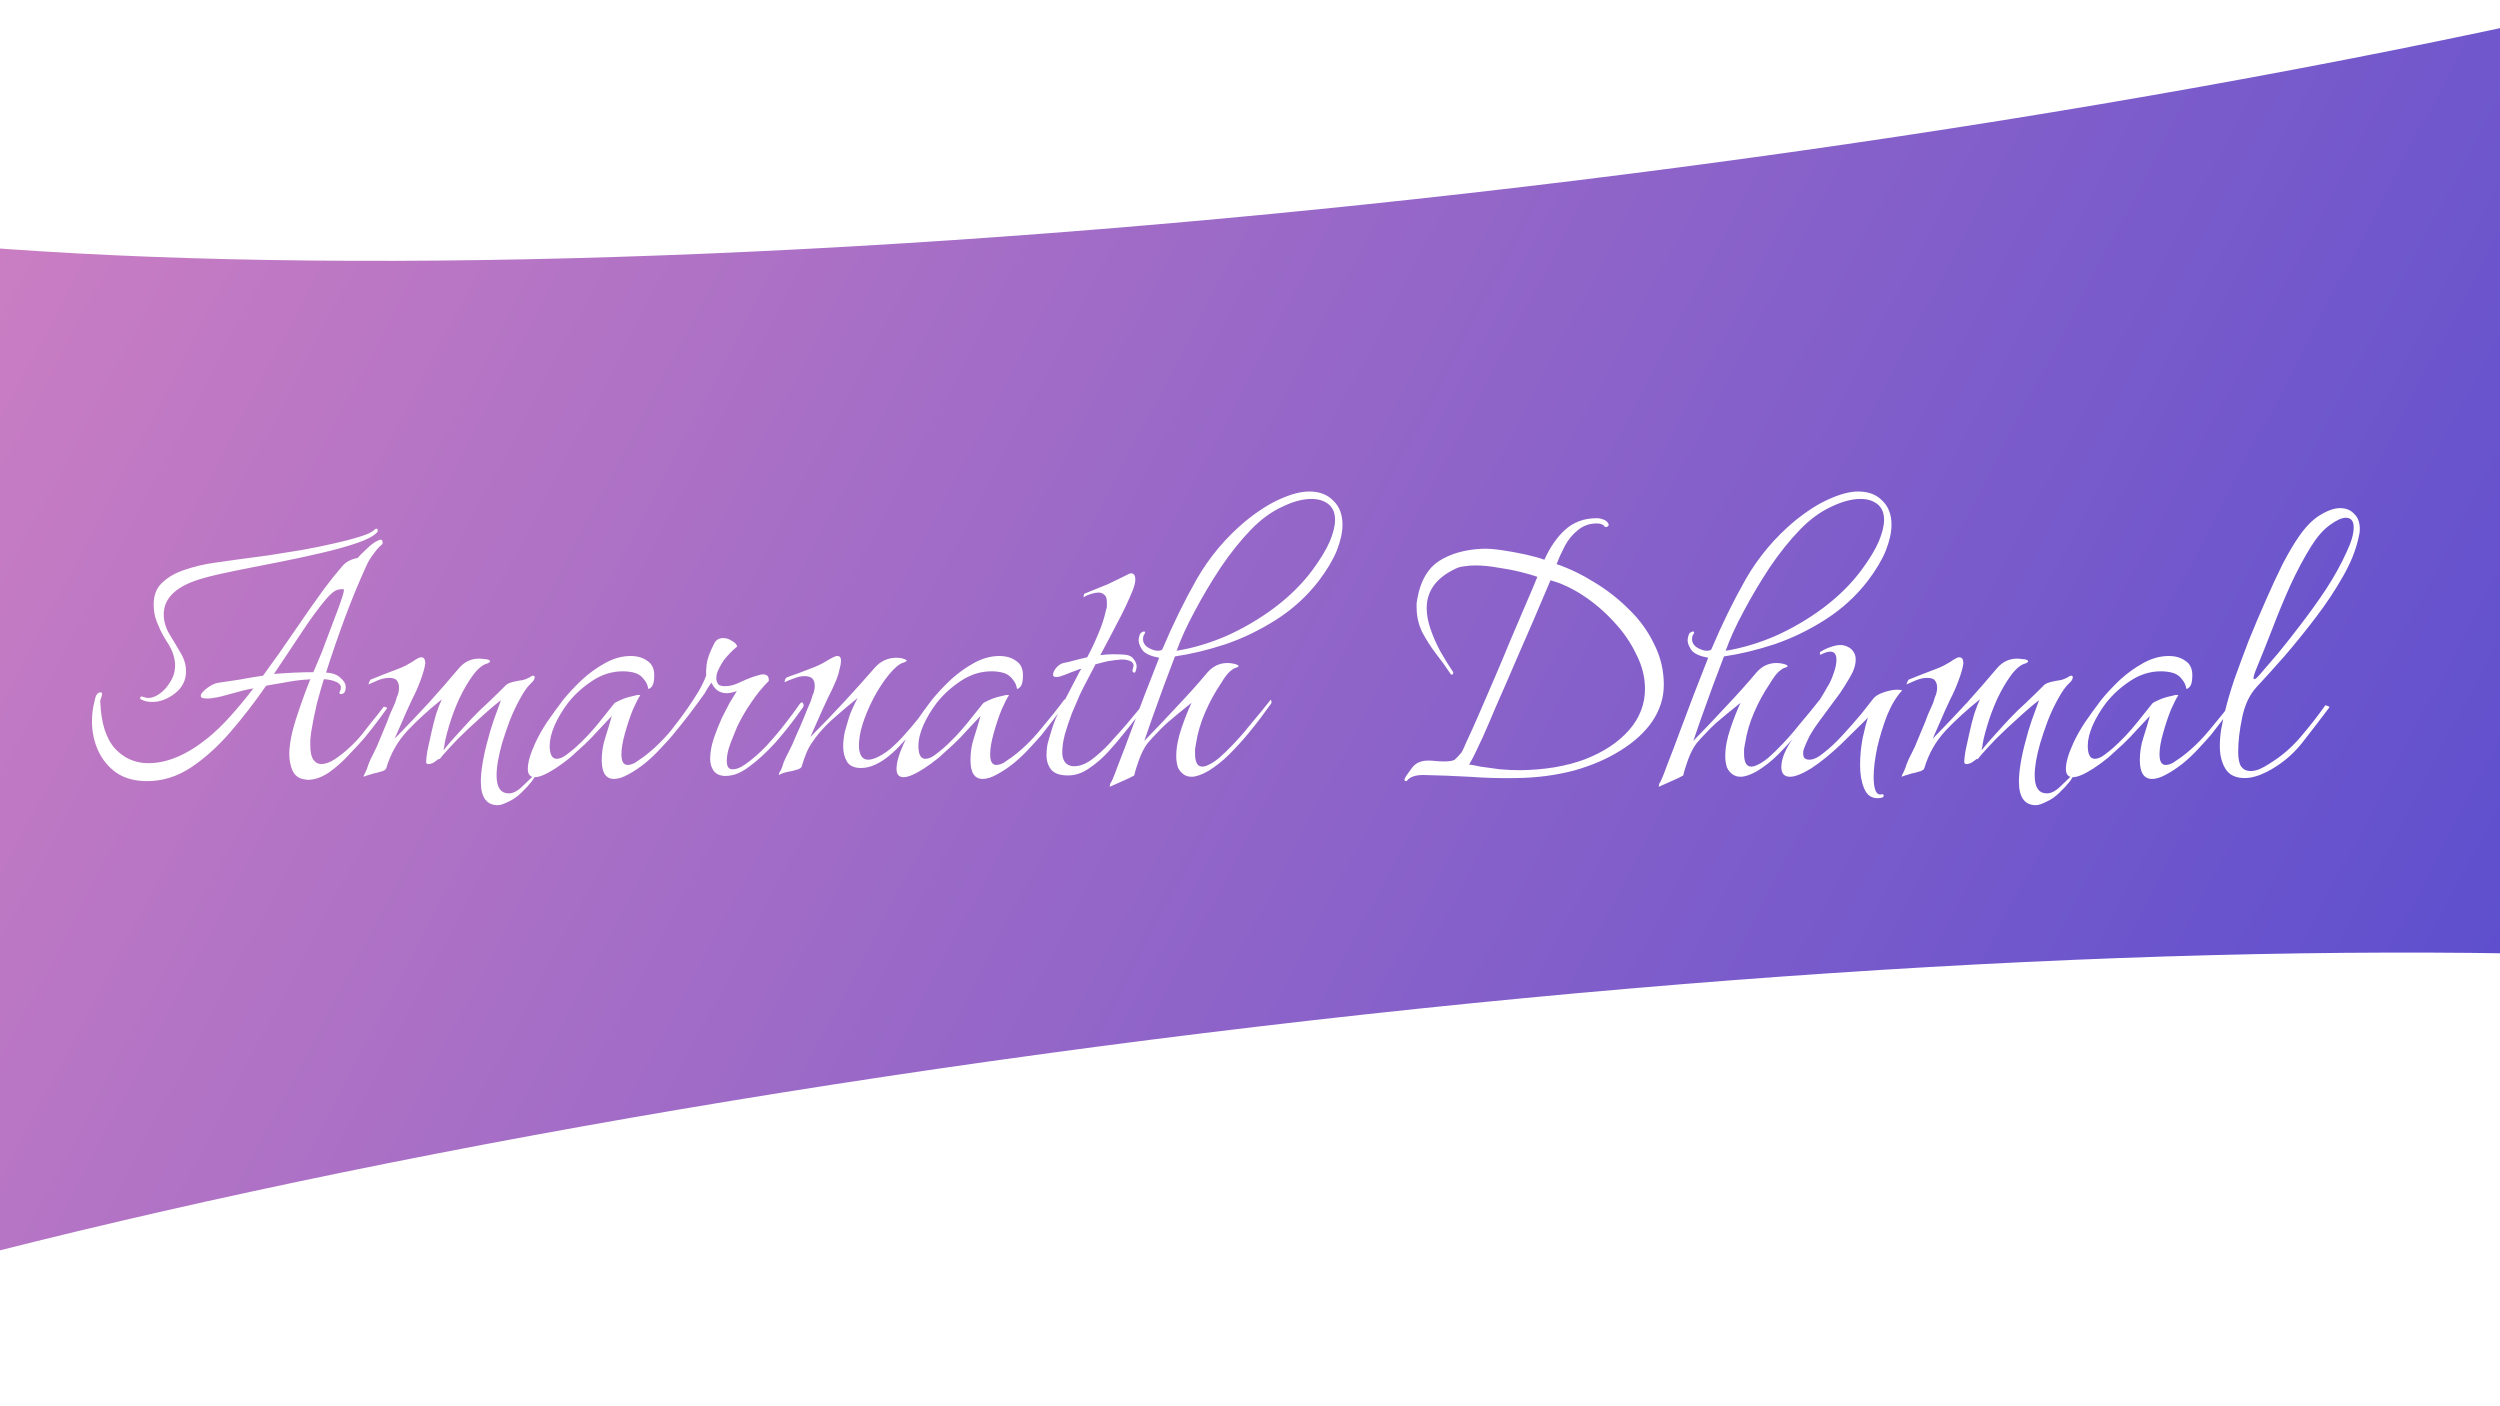 <svg width="1200" height="675" viewBox="0 0 1200 675" fill="none" xmlns="http://www.w3.org/2000/svg">
<g clip-path="url(#clip0_256_10)">
<rect width="1200" height="675" fill="url(#paint0_linear_256_10)"/>
<path d="M73.13 336.93C71.03 336.93 69.35 336.58 68.09 335.88C67.53 335.74 67.25 335.46 67.25 335.04C67.25 334.76 67.39 334.55 67.67 334.41C68.09 334.27 68.58 334.34 69.14 334.62C69.98 334.9 70.61 335.04 71.03 335.04C72.85 335.04 74.74 334.34 76.7 332.94C78.66 331.54 80.34 329.65 81.74 327.27C83.28 324.89 84.05 322.23 84.05 319.29C84.05 317.61 83.7 315.72 83 313.62C82.3 311.66 81.32 309.77 80.06 307.95C78.8 305.99 77.75 304.1 76.91 302.28C75.79 299.9 74.95 297.73 74.39 295.77C73.97 293.81 73.76 291.92 73.76 290.1C73.76 285.62 75.16 282.12 77.96 279.6C80.76 276.94 84.33 274.91 88.67 273.51C93.15 271.97 97.84 270.85 102.74 270.15C107.64 269.45 112.12 268.82 116.18 268.26C119.68 267.84 123.88 267.28 128.78 266.58C133.82 265.74 139.07 264.9 144.53 264.06C149.99 263.08 155.17 262.03 160.07 260.91C165.11 259.79 169.38 258.67 172.88 257.55C176.52 256.43 178.83 255.31 179.81 254.19C180.09 253.91 180.37 253.77 180.65 253.77C181.07 253.77 181.28 253.98 181.28 254.4C181.42 254.82 181.28 255.24 180.86 255.66C179.32 257.34 176.1 259.02 171.2 260.7C166.3 262.38 160.49 263.99 153.77 265.53C147.19 267.07 140.33 268.54 133.19 269.94C126.05 271.34 119.33 272.67 113.03 273.93C106.73 275.19 101.62 276.38 97.7 277.5C84.96 281 78.59 286.81 78.59 294.93C78.59 298.15 79.5 301.3 81.32 304.38C83.14 307.32 84.89 310.26 86.57 313.2C88.39 316.14 89.3 319.15 89.3 322.23C89.3 326.57 87.48 330.14 83.84 332.94C80.34 335.6 76.77 336.93 73.13 336.93ZM70.61 374.94C64.73 374.94 59.83 373.61 55.91 370.95C51.99 368.15 49.05 364.58 47.09 360.24C45.13 355.9 44.15 351.21 44.15 346.17C44.15 342.81 44.57 339.59 45.41 336.51C45.83 333.71 46.81 332.31 48.35 332.31C48.77 332.31 48.98 332.59 48.98 333.15C48.98 333.71 48.77 334.48 48.35 335.46C48.07 336.3 48 336.86 48.14 337.14C48.56 347.22 50.94 354.64 55.28 359.4C59.62 364.02 64.94 366.33 71.24 366.33C80.2 366.33 89.65 362.34 99.59 354.36C103.23 351.42 106.87 347.92 110.51 343.86C114.29 339.66 118 335.18 121.64 330.42C119.96 330.7 118.28 331.05 116.6 331.47C115.06 331.89 113.52 332.31 111.98 332.73C110.02 333.29 108.2 333.78 106.52 334.2C104.84 334.62 103.37 334.9 102.11 335.04C101.55 335.18 100.99 335.25 100.43 335.25C99.87 335.25 99.38 335.25 98.96 335.25C97.42 335.25 96.58 334.97 96.44 334.41C96.3 333.85 96.44 333.29 96.86 332.73C97.7 331.61 98.89 330.56 100.43 329.58C102.11 328.46 103.65 327.83 105.05 327.69C107.99 327.27 111.28 326.78 114.92 326.22C118.56 325.52 122.34 324.89 126.26 324.33C131.58 317.05 136.76 309.7 141.8 302.28C146.84 294.86 151.46 288.28 155.66 282.54C157.2 280.58 158.6 278.76 159.86 277.08C161.26 275.4 162.66 273.72 164.06 272.04C165.88 269.8 168.4 268.4 171.62 267.84C172.32 267 173.72 265.6 175.82 263.64C177.92 261.54 179.81 260.14 181.49 259.44C182.05 259.16 182.4 259.02 182.54 259.02C183.24 259.02 183.59 259.37 183.59 260.07C183.73 260.63 183.66 261.05 183.38 261.33C182.12 262.31 180.79 263.78 179.39 265.74C177.99 267.56 176.87 269.38 176.03 271.2C172.25 279.46 168.75 287.93 165.53 296.61C162.31 305.29 159.3 314.04 156.5 322.86C159.58 323 161.89 323.84 163.43 325.38C165.11 326.78 165.95 328.25 165.95 329.79C165.95 331.75 165.32 332.87 164.06 333.15C162.94 333.29 162.66 332.8 163.22 331.68C163.5 331.26 163.64 330.7 163.64 330C163.64 328.88 162.87 327.97 161.33 327.27C159.79 326.57 157.83 326.15 155.45 326.01C154.47 329.09 153.35 333.01 152.09 337.77C150.97 342.53 150.06 347.08 149.36 351.42C149.22 352.68 149.08 353.87 148.94 354.99C148.94 355.97 148.94 356.88 148.94 357.72C148.94 360.94 149.43 363.25 150.41 364.65C151.39 366.05 152.65 366.75 154.19 366.75C156.15 366.75 158.32 365.98 160.7 364.44C163.22 362.76 165.67 360.8 168.05 358.56C170.43 356.32 172.39 354.22 173.93 352.26C174.21 351.98 174.98 351 176.24 349.32C177.5 347.64 178.9 345.89 180.44 344.07C181.98 342.11 183.17 340.57 184.01 339.45C184.15 339.17 184.5 339.17 185.06 339.45C185.76 339.59 185.97 339.8 185.69 340.08C182.33 344.84 178.76 349.53 174.98 354.15C173.16 356.25 170.71 358.91 167.63 362.13C164.69 365.35 161.47 368.22 157.97 370.74C154.47 373.12 151.04 374.31 147.68 374.31C147.26 374.31 146.84 374.24 146.42 374.1C146 374.1 145.58 374.03 145.16 373.89C142.92 373.33 141.31 371.93 140.33 369.69C139.35 367.45 138.86 364.79 138.86 361.71C138.86 360.17 139 358.49 139.28 356.67C139.56 354.85 139.91 353.03 140.33 351.21C141.31 347.43 142.57 343.37 144.11 339.03C145.65 334.55 147.26 330.21 148.94 326.01C148.52 326.01 148.1 326.08 147.68 326.22C147.4 326.22 147.05 326.22 146.63 326.22C143.13 326.5 139.63 326.99 136.13 327.69C132.63 328.25 129.83 328.74 127.73 329.16C122.41 336.86 116.74 344.21 110.72 351.21C104.7 358.21 98.33 363.95 91.61 368.43C85.03 372.77 78.03 374.94 70.61 374.94ZM131.51 323.49C135.01 323.21 138.3 323 141.38 322.86C144.6 322.72 147.61 322.65 150.41 322.65C151.53 320.13 152.51 317.82 153.35 315.72C154.33 313.48 155.1 311.52 155.66 309.84C158.04 303.68 160.21 297.94 162.17 292.62C164.13 287.3 165.11 284.15 165.11 283.17C165.11 282.75 164.27 282.68 162.59 282.96C160.91 283.24 158.88 284.78 156.5 287.58C152.72 292.06 148.73 297.52 144.53 303.96C140.33 310.26 135.99 316.77 131.51 323.49ZM238.992 386.49C233.532 386.49 230.802 382.71 230.802 375.15C230.802 372.63 231.082 369.69 231.642 366.33C232.202 362.83 233.112 358.84 234.372 354.36C234.792 352.54 235.632 349.74 236.892 345.96C238.292 342.04 239.482 338.75 240.462 336.09C237.522 338.33 234.162 341.2 230.382 344.7C226.602 348.06 223.032 351.42 219.672 354.78C216.452 358.14 214.002 360.8 212.322 362.76C211.202 364.3 210.642 364.79 210.642 364.23L208.332 365.91C207.352 366.47 206.442 366.75 205.602 366.75C204.902 366.75 204.552 366.4 204.552 365.7C204.552 364.58 204.762 362.76 205.182 360.24C205.742 357.72 206.372 354.85 207.072 351.63C207.772 348.41 208.542 345.4 209.382 342.6C210.362 339.66 211.272 337.35 212.112 335.67C205.952 340.57 200.422 345.61 195.522 350.79C190.762 355.97 187.402 361.92 185.442 368.64C185.302 369.2 184.742 369.69 183.762 370.11C182.922 370.39 181.942 370.67 180.822 370.95C179.842 371.09 178.792 371.37 177.672 371.79C176.552 372.07 175.502 372.42 174.522 372.84C174.522 372.56 174.662 372.14 174.942 371.58C175.222 371.02 175.432 370.6 175.572 370.32C175.992 369.48 176.412 368.36 176.832 366.96C177.392 365.42 178.162 363.74 179.142 361.92C180.402 359.54 181.592 356.88 182.712 353.94C183.972 351 185.022 348.48 185.862 346.38C186.702 344.14 187.122 343.02 187.122 343.02L189.642 337.35C189.922 336.37 190.202 335.46 190.482 334.62C190.902 333.78 191.182 332.94 191.322 332.1C191.462 331.54 191.532 330.84 191.532 330C191.532 328.6 191.182 327.48 190.482 326.64C189.922 325.8 188.662 325.38 186.702 325.38C185.162 325.38 183.482 325.73 181.662 326.43C179.982 327.13 178.372 327.83 176.832 328.53C176.972 328.25 177.112 327.83 177.252 327.27C177.532 326.71 177.742 326.36 177.882 326.22C178.582 325.94 180.332 325.24 183.132 324.12C186.072 323 188.802 321.95 191.322 320.97C192.442 320.55 193.562 320.06 194.682 319.5C195.942 318.8 197.062 318.17 198.042 317.61C198.322 317.33 198.952 316.91 199.932 316.35C200.912 315.79 201.542 315.51 201.822 315.51H202.242C203.502 315.51 204.132 316.49 204.132 318.45C203.852 320.55 203.082 323.28 201.822 326.64C200.702 329.72 199.372 332.73 197.832 335.67C196.432 338.61 195.592 340.43 195.312 341.13L189.432 354.57C195.312 348.55 200.772 342.81 205.812 337.35C210.852 331.75 215.612 326.29 220.092 320.97C222.752 317.75 226.042 316.14 229.962 316.14C230.662 316.14 231.432 316.21 232.272 316.35C233.252 316.35 234.022 316.49 234.582 316.77C235.282 317.05 235.422 317.4 235.002 317.82C234.722 318.1 234.372 318.31 233.952 318.45C231.712 319.01 229.402 320.9 227.022 324.12C224.642 327.34 222.402 331.19 220.302 335.67C218.342 340.01 216.732 344.35 215.472 348.69C214.212 352.89 213.442 356.25 213.162 358.77C213.162 358.91 213.092 359.12 212.952 359.4C212.952 359.54 212.952 359.75 212.952 360.03C215.192 357.23 217.432 354.64 219.672 352.26C221.912 349.74 224.152 347.29 226.392 344.91C228.912 342.25 231.502 339.73 234.162 337.35C236.822 334.83 239.482 332.24 242.142 329.58C242.842 328.74 243.612 328.18 244.452 327.9C245.432 327.48 246.412 327.2 247.392 327.06C248.652 326.78 249.842 326.57 250.962 326.43C252.082 326.15 253.132 325.73 254.112 325.17C255.092 324.47 255.722 324.19 256.002 324.33C256.422 324.47 256.632 324.61 256.632 324.75V325.17C256.632 326.01 256.072 326.92 254.952 327.9C253.272 329.44 251.522 331.89 249.702 335.25C247.882 338.47 246.202 342.04 244.662 345.96C243.262 349.74 242.072 353.24 241.092 356.46C239.272 362.76 238.362 368.01 238.362 372.21C238.362 377.95 240.322 380.82 244.242 380.82C246.342 380.82 248.582 379.63 250.962 377.25C253.482 374.87 255.442 372.98 256.842 371.58C256.982 371.58 257.052 371.65 257.052 371.79C257.192 371.79 257.192 371.79 257.052 371.79C256.632 373.61 254.392 376.48 250.332 380.4C248.372 382.36 246.272 383.83 244.032 384.81C241.792 385.93 240.112 386.49 238.992 386.49ZM294.719 373.89C290.799 373.89 288.839 370.88 288.839 364.86C288.839 361.08 289.399 357.51 290.519 354.15C291.639 350.65 292.689 347.15 293.669 343.65C291.429 346.03 289.259 348.34 287.159 350.58C285.199 352.82 283.029 355.06 280.649 357.3C278.409 359.4 276.099 361.5 273.719 363.6C271.339 365.56 268.959 367.31 266.579 368.85C262.239 371.65 258.949 373.05 256.709 373.05C254.469 373.05 253.349 371.72 253.349 369.06C253.349 365.98 254.539 361.85 256.919 356.67C258.319 353.59 260.209 350.23 262.589 346.59C265.109 342.95 267.699 339.38 270.359 335.88C272.879 332.8 275.819 329.65 279.179 326.43C282.679 323.21 286.459 320.48 290.519 318.24C294.579 316 298.639 314.88 302.699 314.88C305.919 314.88 308.579 315.65 310.679 317.19C312.919 318.59 314.039 320.9 314.039 324.12C314.039 327.48 313.409 329.51 312.149 330.21C311.729 330.63 311.449 330.77 311.309 330.63C311.169 330.49 311.099 330.42 311.099 330.42C310.959 329.02 310.329 327.62 309.209 326.22C308.089 324.68 306.689 323.63 305.009 323.07C303.189 322.51 301.159 322.23 298.919 322.23C293.739 322.23 288.839 323.77 284.219 326.85C279.739 329.79 275.889 333.29 272.669 337.35C270.009 340.85 267.839 344.49 266.159 348.27C264.619 351.91 263.849 355.13 263.849 357.93C263.849 362.13 264.969 364.23 267.209 364.23C268.609 364.23 270.149 363.6 271.829 362.34C273.509 361.08 274.909 359.96 276.029 358.98C280.089 355.34 283.869 351.35 287.369 347.01C291.009 342.53 293.529 339.38 294.929 337.56C295.209 337.28 295.979 336.86 297.239 336.3C298.639 335.6 300.109 335.04 301.649 334.62L306.059 333.57C306.899 333.57 307.319 333.64 307.319 333.78C306.479 334.9 305.289 337.21 303.749 340.71C302.349 344.21 301.089 347.99 299.969 352.05C298.849 355.97 298.289 359.33 298.289 362.13C298.289 364.37 298.709 365.84 299.549 366.54C299.969 366.96 300.529 367.17 301.229 367.17C302.349 367.17 303.539 366.82 304.799 366.12C306.059 365.28 307.389 364.37 308.789 363.39C313.689 359.75 318.309 355.27 322.649 349.95C327.129 344.63 330.909 339.87 333.989 335.67C333.989 335.67 334.129 335.81 334.409 336.09C334.689 336.79 334.689 337.35 334.409 337.77C332.589 340.15 330.699 342.67 328.739 345.33C326.779 347.85 324.819 350.37 322.859 352.89C320.759 355.27 318.589 357.65 316.349 360.03C314.249 362.27 312.009 364.37 309.629 366.33C306.829 368.57 304.099 370.39 301.439 371.79C298.919 373.19 296.679 373.89 294.719 373.89ZM347.178 372.42C344.938 372.14 343.328 371.23 342.348 369.69C341.368 368.15 340.878 366.33 340.878 364.23C340.878 361.29 341.438 358.07 342.558 354.57C343.818 350.93 345.148 347.57 346.548 344.49C348.088 341.41 349.278 339.1 350.118 337.56L353.688 331.68C351.868 332.38 350.258 332.73 348.858 332.73C345.498 332.73 343.048 331.05 341.508 327.69C340.948 328.39 340.318 329.3 339.618 330.42C338.918 331.54 338.428 332.38 338.148 332.94C336.048 335.88 333.528 339.31 330.588 343.23C327.648 347.01 324.708 350.65 321.768 354.15C318.828 357.51 316.168 360.17 313.788 362.13H313.578C313.438 362.13 313.298 361.92 313.158 361.5C313.018 361.08 313.088 360.73 313.368 360.45C315.328 358.49 317.288 356.39 319.248 354.15C321.208 351.77 323.028 349.46 324.708 347.22C326.248 345.26 327.998 342.88 329.958 340.08C331.918 337.28 333.738 334.48 335.418 331.68C337.098 328.74 338.288 326.22 338.988 324.12C338.848 323 338.918 321.25 339.198 318.87C339.478 316.35 340.668 313.06 342.768 309C343.608 307.18 345.078 306.27 347.178 306.27C348.578 306.27 349.908 306.69 351.168 307.53C352.568 308.23 353.478 309.14 353.898 310.26C351.378 312.36 349.208 314.6 347.388 316.98C346.688 317.96 345.918 319.29 345.078 320.97C344.238 322.51 343.818 324.05 343.818 325.59C343.818 326.57 344.098 327.48 344.658 328.32C345.218 329.02 346.338 329.37 348.018 329.37C350.258 329.37 352.498 328.81 354.738 327.69C357.118 326.57 359.288 325.66 361.248 324.96C362.228 324.68 363.138 324.4 363.978 324.12C364.818 323.84 365.588 323.7 366.288 323.7C368.248 323.7 369.158 324.75 369.018 326.85C365.938 329.93 363.138 333.36 360.618 337.14C358.098 340.78 355.858 344.63 353.898 348.69C353.478 349.67 352.848 351.21 352.008 353.31C351.168 355.27 350.398 357.37 349.698 359.61C349.138 361.71 348.858 363.6 348.858 365.28C348.858 367.94 349.768 369.27 351.588 369.27C352.288 369.27 353.128 369.13 354.108 368.85C355.228 368.43 356.488 367.73 357.888 366.75C361.108 364.51 364.398 361.64 367.758 358.14C371.118 354.5 374.198 350.86 376.998 347.22C379.938 343.44 382.318 340.22 384.138 337.56C384.418 337.28 384.698 337.14 384.978 337.14C385.258 337.14 385.468 337.42 385.608 337.98C385.888 338.54 385.748 339.17 385.188 339.87C380.848 346.03 376.508 351.56 372.168 356.46C367.828 361.22 363.628 365.07 359.568 368.01C357.188 369.83 354.878 371.09 352.638 371.79C350.538 372.35 348.718 372.56 347.178 372.42ZM373.858 371.79C373.858 371.37 373.998 370.95 374.278 370.53C374.558 370.11 374.768 369.76 374.908 369.48C375.328 368.5 375.748 367.31 376.168 365.91C376.728 364.51 377.498 362.9 378.478 361.08C379.598 358.98 380.788 356.39 382.048 353.31C383.448 350.23 384.778 347.15 386.038 344.07C387.298 340.85 388.348 338.33 389.188 336.51C389.468 335.53 389.748 334.62 390.028 333.78C390.448 332.94 390.728 332.1 390.868 331.26C391.008 330.7 391.078 330 391.078 329.16C391.078 327.76 390.728 326.64 390.028 325.8C389.328 324.96 387.998 324.54 386.038 324.54C384.638 324.54 383.028 324.89 381.208 325.59C379.528 326.15 377.988 326.78 376.588 327.48C376.588 327.2 376.658 326.78 376.798 326.22C377.078 325.66 377.358 325.31 377.638 325.17C378.198 324.89 379.948 324.26 382.888 323.28C385.828 322.16 388.558 321.11 391.078 320.13C393.178 319.29 395.348 318.17 397.588 316.77C397.868 316.63 398.498 316.28 399.478 315.72C400.598 315.16 401.298 314.88 401.578 314.88H401.998C403.118 314.88 403.678 315.65 403.678 317.19C403.678 318.17 403.468 319.43 403.048 320.97C402.768 322.51 402.278 324.19 401.578 326.01C400.318 329.09 398.918 332.1 397.378 335.04C395.978 337.98 395.138 339.8 394.858 340.5L388.978 353.73C394.858 347.85 400.318 342.18 405.358 336.72C410.398 331.26 415.228 325.87 419.848 320.55C422.648 317.33 426.148 315.72 430.348 315.72C432.028 315.72 433.428 316 434.548 316.56C435.248 316.84 435.388 317.12 434.968 317.4C434.688 317.68 434.268 317.89 433.708 318.03C431.748 318.59 429.438 320.48 426.778 323.7C424.118 326.92 421.598 330.77 419.218 335.25C416.978 339.59 415.228 343.79 413.968 347.85C412.848 351.49 412.288 354.85 412.288 357.93C412.288 359.89 412.638 361.5 413.338 362.76C414.038 364.02 415.158 364.65 416.698 364.65C418.938 364.65 421.878 363.39 425.518 360.87C427.478 359.47 429.928 357.23 432.868 354.15C435.808 350.93 438.678 347.57 441.478 344.07C444.278 340.57 446.518 337.77 448.198 335.67C448.198 335.67 448.338 335.81 448.618 336.09C448.898 336.79 448.828 337.35 448.408 337.77C447.428 339.17 446.168 340.92 444.628 343.02C443.088 345.12 441.338 347.36 439.378 349.74C437.418 351.98 435.318 354.29 433.078 356.67C430.978 359.05 428.878 361.08 426.778 362.76C424.818 364.44 422.648 365.84 420.268 366.96C417.888 368.08 415.578 368.64 413.338 368.64C410.118 368.64 407.878 367.66 406.618 365.7C405.358 363.6 404.728 361.15 404.728 358.35C404.728 355.97 405.008 353.52 405.568 351C406.268 348.48 406.968 346.1 407.668 343.86C408.368 341.76 409.698 338.82 411.658 335.04C407.318 338.54 403.118 342.11 399.058 345.75C395.138 349.39 391.988 353.03 389.608 356.67C388.628 358.07 387.718 359.82 386.878 361.92C386.038 364.02 385.338 366.05 384.778 368.01C384.638 368.43 384.078 368.85 383.098 369.27C382.258 369.55 381.278 369.83 380.158 370.11C379.178 370.25 378.128 370.46 377.008 370.74C375.888 371.02 374.838 371.44 373.858 372V371.79ZM471.702 373.89C467.782 373.89 465.822 370.88 465.822 364.86C465.822 361.08 466.382 357.51 467.502 354.15C468.622 350.65 469.672 347.15 470.652 343.65C468.412 346.03 466.242 348.34 464.142 350.58C462.182 352.82 460.012 355.06 457.632 357.3C455.392 359.4 453.082 361.5 450.702 363.6C448.322 365.56 445.942 367.31 443.562 368.85C439.222 371.65 435.932 373.05 433.692 373.05C431.452 373.05 430.332 371.72 430.332 369.06C430.332 365.98 431.522 361.85 433.902 356.67C435.302 353.59 437.192 350.23 439.572 346.59C442.092 342.95 444.682 339.38 447.342 335.88C449.862 332.8 452.802 329.65 456.162 326.43C459.662 323.21 463.442 320.48 467.502 318.24C471.562 316 475.622 314.88 479.682 314.88C482.902 314.88 485.562 315.65 487.662 317.19C489.902 318.59 491.022 320.9 491.022 324.12C491.022 327.48 490.392 329.51 489.132 330.21C488.712 330.63 488.432 330.77 488.292 330.63C488.152 330.49 488.082 330.42 488.082 330.42C487.942 329.02 487.312 327.62 486.192 326.22C485.072 324.68 483.672 323.63 481.992 323.07C480.172 322.51 478.142 322.23 475.902 322.23C470.722 322.23 465.822 323.77 461.202 326.85C456.722 329.79 452.872 333.29 449.652 337.35C446.992 340.85 444.822 344.49 443.142 348.27C441.602 351.91 440.832 355.13 440.832 357.93C440.832 362.13 441.952 364.23 444.192 364.23C445.592 364.23 447.132 363.6 448.812 362.34C450.492 361.08 451.892 359.96 453.012 358.98C457.072 355.34 460.852 351.35 464.352 347.01C467.992 342.53 470.512 339.38 471.912 337.56C472.192 337.28 472.962 336.86 474.222 336.3C475.622 335.6 477.092 335.04 478.632 334.62L483.042 333.57C483.882 333.57 484.302 333.64 484.302 333.78C483.462 334.9 482.272 337.21 480.732 340.71C479.332 344.21 478.072 347.99 476.952 352.05C475.832 355.97 475.272 359.33 475.272 362.13C475.272 364.37 475.692 365.84 476.532 366.54C476.952 366.96 477.512 367.17 478.212 367.17C479.332 367.17 480.522 366.82 481.782 366.12C483.042 365.28 484.372 364.37 485.772 363.39C490.672 359.75 495.292 355.27 499.632 349.95C504.112 344.63 507.892 339.87 510.972 335.67C510.972 335.67 511.112 335.81 511.392 336.09C511.672 336.79 511.672 337.35 511.392 337.77C509.572 340.15 507.682 342.67 505.722 345.33C503.762 347.85 501.802 350.37 499.842 352.89C497.742 355.27 495.572 357.65 493.332 360.03C491.232 362.27 488.992 364.37 486.612 366.33C483.812 368.57 481.082 370.39 478.422 371.79C475.902 373.19 473.662 373.89 471.702 373.89ZM512.611 372.21C508.831 372.21 506.171 371.3 504.631 369.48C503.091 367.66 502.321 365.28 502.321 362.34C502.321 360.8 502.461 359.19 502.741 357.51C503.161 355.83 503.651 354.08 504.211 352.26C504.911 349.74 505.751 347.29 506.731 344.91C507.851 342.39 509.041 339.94 510.301 337.56L518.071 322.65C518.211 322.37 518.351 322.09 518.491 321.81C518.771 321.53 518.981 321.25 519.121 320.97C518.281 321.11 517.441 321.39 516.601 321.81C515.761 322.09 514.991 322.37 514.291 322.65C513.311 323.07 512.261 323.49 511.141 323.91C510.161 324.19 509.321 324.47 508.621 324.75C508.201 324.89 507.641 324.96 506.941 324.96C505.961 324.96 505.471 324.61 505.471 323.91C505.471 322.79 506.031 321.6 507.151 320.34C508.411 319.08 509.531 318.38 510.511 318.24C512.051 317.96 513.801 317.54 515.761 316.98C517.861 316.42 519.891 315.93 521.851 315.51C523.811 311.87 525.561 308.16 527.101 304.38C528.781 300.6 530.041 296.75 530.881 292.83C531.161 292.13 531.301 291.5 531.301 290.94C531.301 290.24 531.301 289.61 531.301 289.05C531.301 287.23 530.881 286.04 530.041 285.48C529.341 284.78 528.431 284.43 527.311 284.43C526.331 284.43 525.141 284.64 523.741 285.06C522.341 285.48 521.081 286.04 519.961 286.74L520.171 286.32C520.171 285.34 520.381 284.85 520.801 284.85L531.721 280.44L538.231 277.29C539.351 276.73 540.331 276.24 541.171 275.82C542.011 275.4 542.501 275.19 542.641 275.19H542.851C544.251 275.19 544.951 276.17 544.951 278.13C544.951 279.53 544.531 281.28 543.691 283.38C541.591 288.56 539.141 293.74 536.341 298.92C533.681 304.1 530.951 309.28 528.151 314.46C530.391 314.18 532.421 314.04 534.241 314.04C536.201 314.04 538.091 314.11 539.911 314.25C541.871 314.39 543.271 315.09 544.111 316.35C545.091 317.47 545.581 318.66 545.581 319.92C545.581 320.48 545.441 321.18 545.161 322.02C545.021 322.58 544.811 322.86 544.531 322.86C543.691 322.86 543.411 322.3 543.691 321.18C544.391 319.5 544.181 318.31 543.061 317.61C541.941 316.91 540.401 316.56 538.441 316.56C537.881 316.56 537.251 316.63 536.551 316.77C535.851 316.77 535.151 316.84 534.451 316.98C532.911 317.12 531.371 317.4 529.831 317.82C528.291 318.24 526.961 318.59 525.841 318.87L521.011 328.11C520.451 329.09 519.541 330.91 518.281 333.57C517.161 336.09 515.901 339.03 514.501 342.39C513.241 345.75 512.121 349.11 511.141 352.47C510.301 355.69 509.881 358.56 509.881 361.08C509.881 363.88 510.721 365.84 512.401 366.96C513.381 367.52 514.431 367.8 515.551 367.8C518.211 367.8 521.011 366.75 523.951 364.65C526.891 362.41 529.621 359.96 532.141 357.3C534.661 354.5 536.551 352.4 537.811 351C538.091 350.72 539.071 349.6 540.751 347.64C542.431 345.68 544.181 343.58 546.001 341.34C547.961 338.96 549.361 337.14 550.201 335.88C550.201 335.88 550.341 336.02 550.621 336.3C550.901 336.86 550.831 337.42 550.411 337.98C548.731 340.22 546.911 342.6 544.951 345.12C543.131 347.5 541.241 349.88 539.281 352.26C537.321 354.78 534.871 357.65 531.931 360.87C529.131 363.95 526.051 366.61 522.691 368.85C519.471 371.09 516.111 372.21 512.611 372.21ZM532.676 377.46C532.676 377.18 532.746 376.76 532.886 376.2C533.166 375.78 533.376 375.43 533.516 375.15C533.936 374.31 534.426 373.19 534.986 371.79C535.546 370.39 536.176 368.71 536.876 366.75C538.976 361.43 540.866 356.46 542.546 351.84C544.366 347.08 546.606 341.13 549.266 333.99L556.406 315.72C552.486 315.02 549.826 313.83 548.426 312.15C547.166 310.33 546.536 308.72 546.536 307.32C546.536 306.62 546.676 305.85 546.956 305.01C547.236 304.17 547.586 303.68 548.006 303.54C548.426 303.26 548.776 303.12 549.056 303.12C549.476 303.12 549.686 303.26 549.686 303.54C549.686 303.82 549.476 304.24 549.056 304.8C548.776 305.36 548.636 305.99 548.636 306.69C548.636 307.81 548.986 308.79 549.686 309.63C550.246 310.33 551.156 310.96 552.416 311.52C553.676 312.08 554.796 312.36 555.776 312.36C557.176 312.36 557.946 312.01 558.086 311.31C562.986 299.69 568.446 288.56 574.466 277.92C580.626 267.28 588.396 258.04 597.776 250.2C603.796 245.3 609.396 241.73 614.576 239.49C619.896 237.11 624.516 235.92 628.436 235.92C633.336 235.92 637.186 237.39 639.986 240.33C642.926 243.13 644.396 246.98 644.396 251.88C644.396 255.52 643.486 259.65 641.666 264.27C639.846 268.75 636.976 273.58 633.056 278.76C627.456 286.04 620.736 292.2 612.896 297.24C605.056 302.28 596.866 306.27 588.326 309.21C579.786 312.01 571.666 313.97 563.966 315.09C562.426 319.29 560.606 324.12 558.506 329.58C556.546 334.9 554.726 339.94 553.046 344.7C551.366 349.46 550.106 353.1 549.266 355.62C554.866 349.88 560.186 344.28 565.226 338.82C570.406 333.36 575.166 328.04 579.506 322.86C582.166 319.78 585.386 318.24 589.166 318.24C589.866 318.24 590.636 318.31 591.476 318.45C592.456 318.59 593.226 318.8 593.786 319.08C594.486 319.36 594.696 319.64 594.416 319.92C594.136 320.2 593.716 320.41 593.156 320.55C592.456 320.69 591.476 321.32 590.216 322.44C589.096 323.42 587.696 325.31 586.016 328.11C583.076 332.45 580.556 337.07 578.456 341.97C576.356 346.73 574.886 351.77 574.046 357.09C573.906 357.93 573.766 358.77 573.626 359.61C573.626 360.45 573.626 361.22 573.626 361.92C573.626 364.02 573.976 365.63 574.676 366.75C575.516 367.87 576.776 368.22 578.456 367.8C580.556 367.1 582.796 365.77 585.176 363.81C587.556 361.71 589.866 359.47 592.106 357.09C594.346 354.71 596.166 352.68 597.566 351C597.846 350.72 598.756 349.6 600.296 347.64C601.976 345.68 603.726 343.58 605.546 341.34C607.506 338.96 608.906 337.21 609.746 336.09C610.026 335.81 610.166 335.88 610.166 336.3C610.446 337 610.376 337.56 609.956 337.98C608.276 340.22 606.526 342.6 604.706 345.12C602.886 347.5 600.996 349.88 599.036 352.26C596.236 355.62 593.226 358.91 590.006 362.13C586.926 365.21 583.566 367.87 579.926 370.11C576.706 371.93 574.046 372.84 571.946 372.84C570.686 372.84 569.566 372.56 568.586 372C567.186 371.16 566.136 369.97 565.436 368.43C564.876 366.75 564.596 364.93 564.596 362.97C564.596 358.91 565.436 354.43 567.116 349.53C568.796 344.63 570.406 340.57 571.946 337.35C567.186 341.13 563.196 344.42 559.976 347.22C558.296 348.76 556.686 350.37 555.146 352.05C553.606 353.59 552.136 355.2 550.736 356.88C549.196 358.98 547.866 361.57 546.746 364.65C545.626 367.73 544.856 370.25 544.436 372.21C543.036 373.05 541.146 373.96 538.766 374.94L532.676 377.67V377.46ZM564.806 312.36C572.646 311.1 580.626 308.72 588.746 305.22C596.866 301.58 604.496 297.1 611.636 291.78C618.916 286.32 625.006 280.3 629.906 273.72C633.826 268.4 636.626 263.78 638.306 259.86C639.986 255.8 640.826 252.37 640.826 249.57C640.826 246.21 639.776 243.69 637.676 242.01C635.576 240.33 632.846 239.49 629.486 239.49C625.286 239.49 620.596 240.75 615.416 243.27C610.236 245.65 605.266 249.29 600.506 254.19C595.606 259.23 590.776 265.25 586.016 272.25C581.396 279.25 577.196 286.32 573.416 293.46C569.636 300.46 566.766 306.76 564.806 312.36ZM674.936 374.94C673.956 374.94 673.886 374.24 674.726 372.84C675.146 372.14 676.196 370.67 677.876 368.43C679.556 366.19 682.146 365.07 685.646 365.07C686.766 365.07 687.886 365.14 689.006 365.28C690.266 365.42 691.596 365.49 692.996 365.49C695.656 365.49 697.406 365.21 698.246 364.65C699.086 363.95 700.206 362.76 701.606 361.08C701.886 360.66 702.726 358.84 704.126 355.62C705.666 352.4 707.556 348.2 709.796 343.02C712.036 337.84 714.486 332.17 717.146 326.01C719.806 319.85 722.396 313.69 724.916 307.53C727.576 301.37 730.026 295.63 732.266 290.31C734.646 284.85 736.536 280.37 737.936 276.87C735.976 276.17 733.316 275.4 729.956 274.56C726.596 273.72 722.956 273.02 719.036 272.46C715.256 271.76 711.616 271.41 708.116 271.41C706.296 271.41 704.546 271.55 702.866 271.83C701.326 271.97 699.996 272.32 698.876 272.88C689.496 277.22 684.806 283.59 684.806 291.99C684.806 295.07 685.436 298.43 686.696 302.07C687.956 305.71 689.496 309.21 691.316 312.57C693.136 315.79 695.166 319.08 697.406 322.44C697.686 323 697.616 323.42 697.196 323.7C696.776 323.98 696.426 323.84 696.146 323.28C693.906 319.92 691.526 316.63 689.006 313.41C686.486 310.05 684.316 306.62 682.496 303.12C680.816 299.48 679.976 295.63 679.976 291.57C679.976 290.87 679.976 290.17 679.976 289.47C680.116 288.63 680.256 287.79 680.396 286.95C681.936 278.69 685.366 272.81 690.686 269.31C696.146 265.81 702.936 263.85 711.056 263.43C713.716 263.29 716.936 263.5 720.716 264.06C724.636 264.62 728.486 265.32 732.266 266.16C736.046 267 739.056 267.84 741.296 268.68C744.096 262.52 747.456 257.69 751.376 254.19C755.436 250.55 760.476 248.73 766.496 248.73C767.476 248.73 768.526 248.94 769.646 249.36C770.766 249.78 771.536 250.41 771.956 251.25C772.096 251.39 772.166 251.6 772.166 251.88C772.166 252.44 771.816 252.79 771.116 252.93C770.556 253.07 770.136 252.86 769.856 252.3C769.856 252.16 769.506 251.95 768.806 251.67C768.246 251.39 767.476 251.25 766.496 251.25C762.996 251.25 759.986 252.3 757.466 254.4C754.946 256.36 752.846 258.88 751.166 261.96C749.626 264.9 748.296 267.84 747.176 270.78C753.336 272.88 759.426 275.82 765.446 279.6C771.466 283.24 776.996 287.58 782.036 292.62C787.076 297.52 791.066 303.05 794.006 309.21C797.086 315.23 798.626 321.74 798.626 328.74C798.626 334.9 796.806 340.71 793.166 346.17C789.526 351.49 784.416 356.18 777.836 360.24C771.396 364.3 763.906 367.52 755.366 369.9C746.826 372.14 737.656 373.33 727.856 373.47C720.296 373.61 712.736 373.4 705.176 372.84C697.616 372.42 690.266 372.14 683.126 372C679.346 372 676.756 372.91 675.356 374.73C675.216 374.87 675.076 374.94 674.936 374.94ZM729.746 369.69C741.506 369.55 751.866 367.8 760.826 364.44C769.786 360.94 776.786 356.32 781.826 350.58C787.006 344.7 789.596 338.05 789.596 330.63C789.596 325.03 788.196 319.5 785.396 314.04C782.736 308.44 779.166 303.26 774.686 298.5C770.206 293.6 765.306 289.4 759.986 285.9C754.666 282.4 749.416 279.95 744.236 278.55C738.216 292.83 733.036 304.87 728.696 314.67C724.496 324.47 720.996 332.52 718.196 338.82C715.536 345.12 713.366 350.16 711.686 353.94C710.006 357.58 708.676 360.38 707.696 362.34C706.716 364.3 705.876 365.84 705.176 366.96C706.296 367.1 708.186 367.45 710.846 368.01C713.646 368.43 716.726 368.85 720.086 369.27C723.446 369.55 726.666 369.69 729.746 369.69ZM796.201 377.46C796.201 377.18 796.271 376.76 796.411 376.2C796.691 375.78 796.901 375.43 797.041 375.15C797.461 374.31 797.951 373.19 798.511 371.79C799.071 370.39 799.701 368.71 800.401 366.75C802.501 361.43 804.391 356.46 806.071 351.84C807.891 347.08 810.131 341.13 812.791 333.99L819.931 315.72C816.011 315.02 813.351 313.83 811.951 312.15C810.691 310.33 810.061 308.72 810.061 307.32C810.061 306.62 810.201 305.85 810.481 305.01C810.761 304.17 811.111 303.68 811.531 303.54C811.951 303.26 812.301 303.12 812.581 303.12C813.001 303.12 813.211 303.26 813.211 303.54C813.211 303.82 813.001 304.24 812.581 304.8C812.301 305.36 812.161 305.99 812.161 306.69C812.161 307.81 812.511 308.79 813.211 309.63C813.771 310.33 814.681 310.96 815.941 311.52C817.201 312.08 818.321 312.36 819.301 312.36C820.701 312.36 821.471 312.01 821.611 311.31C826.511 299.69 831.971 288.56 837.991 277.92C844.151 267.28 851.921 258.04 861.301 250.2C867.321 245.3 872.921 241.73 878.101 239.49C883.421 237.11 888.041 235.92 891.961 235.92C896.861 235.92 900.711 237.39 903.511 240.33C906.451 243.13 907.921 246.98 907.921 251.88C907.921 255.52 907.011 259.65 905.191 264.27C903.371 268.75 900.501 273.58 896.581 278.76C890.981 286.04 884.261 292.2 876.421 297.24C868.581 302.28 860.391 306.27 851.851 309.21C843.311 312.01 835.191 313.97 827.491 315.09C825.951 319.29 824.131 324.12 822.031 329.58C820.071 334.9 818.251 339.94 816.571 344.7C814.891 349.46 813.631 353.1 812.791 355.62C818.391 349.88 823.711 344.28 828.751 338.82C833.931 333.36 838.691 328.04 843.031 322.86C845.691 319.78 848.911 318.24 852.691 318.24C853.391 318.24 854.161 318.31 855.001 318.45C855.981 318.59 856.751 318.8 857.311 319.08C858.011 319.36 858.221 319.64 857.941 319.92C857.661 320.2 857.241 320.41 856.681 320.55C855.981 320.69 855.001 321.32 853.741 322.44C852.621 323.42 851.221 325.31 849.541 328.11C846.601 332.45 844.081 337.07 841.981 341.97C839.881 346.73 838.411 351.77 837.571 357.09C837.431 357.93 837.291 358.77 837.151 359.61C837.151 360.45 837.151 361.22 837.151 361.92C837.151 364.02 837.501 365.63 838.201 366.75C839.041 367.87 840.301 368.22 841.981 367.8C844.081 367.1 846.321 365.77 848.701 363.81C851.081 361.71 853.391 359.47 855.631 357.09C857.871 354.71 859.691 352.68 861.091 351C861.371 350.72 862.281 349.6 863.821 347.64C865.501 345.68 867.251 343.58 869.071 341.34C871.031 338.96 872.431 337.21 873.271 336.09C873.551 335.81 873.691 335.88 873.691 336.3C873.971 337 873.901 337.56 873.481 337.98C871.801 340.22 870.051 342.6 868.231 345.12C866.411 347.5 864.521 349.88 862.561 352.26C859.761 355.62 856.751 358.91 853.531 362.13C850.451 365.21 847.091 367.87 843.451 370.11C840.231 371.93 837.571 372.84 835.471 372.84C834.211 372.84 833.091 372.56 832.111 372C830.711 371.16 829.661 369.97 828.961 368.43C828.401 366.75 828.121 364.93 828.121 362.97C828.121 358.91 828.961 354.43 830.641 349.53C832.321 344.63 833.931 340.57 835.471 337.35C830.711 341.13 826.721 344.42 823.501 347.22C821.821 348.76 820.211 350.37 818.671 352.05C817.131 353.59 815.661 355.2 814.261 356.88C812.721 358.98 811.391 361.57 810.271 364.65C809.151 367.73 808.381 370.25 807.961 372.21C806.561 373.05 804.671 373.96 802.291 374.94L796.201 377.67V377.46ZM828.331 312.36C836.171 311.1 844.151 308.72 852.271 305.22C860.391 301.58 868.021 297.1 875.161 291.78C882.441 286.32 888.531 280.3 893.431 273.72C897.351 268.4 900.151 263.78 901.831 259.86C903.511 255.8 904.351 252.37 904.351 249.57C904.351 246.21 903.301 243.69 901.201 242.01C899.101 240.33 896.371 239.49 893.011 239.49C888.811 239.49 884.121 240.75 878.941 243.27C873.761 245.65 868.791 249.29 864.031 254.19C859.131 259.23 854.301 265.25 849.541 272.25C844.921 279.25 840.721 286.32 836.941 293.46C833.161 300.46 830.291 306.76 828.331 312.36ZM901.239 383.13C898.159 383.13 895.989 381.52 894.729 378.3C893.469 375.22 892.839 371.58 892.839 367.38C892.839 362.9 893.259 358.49 894.099 354.15C895.079 349.67 895.919 346.45 896.619 344.49L883.389 357.51C881.149 359.61 878.839 361.64 876.459 363.6C874.079 365.56 871.699 367.31 869.319 368.85C864.979 371.51 861.619 372.84 859.239 372.84C856.439 372.84 855.039 371.3 855.039 368.22C855.039 364.86 856.439 360.94 859.239 356.46C859.659 355.9 860.849 354.22 862.809 351.42C864.909 348.62 867.289 345.26 869.949 341.34C872.609 337.42 874.989 333.57 877.089 329.79C878.209 328.11 879.189 326.01 880.029 323.49C881.009 320.83 881.499 318.59 881.499 316.77C881.499 314.11 880.519 312.78 878.559 312.78C877.299 312.78 875.759 313.27 873.939 314.25C873.799 314.39 873.659 314.18 873.519 313.62C873.519 313.06 873.799 312.71 874.359 312.57C875.619 311.73 877.369 310.96 879.609 310.26C881.849 309.56 883.739 309.42 885.279 309.84C887.239 310.4 888.639 311.31 889.479 312.57C890.319 313.69 890.739 315.02 890.739 316.56C890.739 319.22 889.759 322.16 887.799 325.38C885.979 328.46 884.439 330.91 883.179 332.73L873.099 346.38C871.419 348.62 869.949 350.86 868.689 353.1C867.569 355.34 866.659 357.37 865.959 359.19C865.819 359.75 865.679 360.24 865.539 360.66C865.539 361.08 865.539 361.5 865.539 361.92C865.539 363.74 866.519 364.65 868.479 364.65C870.439 364.65 872.679 363.6 875.199 361.5C878.139 359.26 881.219 356.39 884.439 352.89C887.799 349.25 890.809 345.82 893.469 342.6C896.129 339.24 897.949 336.93 898.929 335.67C899.909 334.27 901.659 333.15 904.179 332.31C906.699 331.47 908.869 331.05 910.689 331.05C911.949 331.05 912.719 331.19 912.999 331.47C910.339 334.27 907.959 338.19 905.859 343.23C903.899 348.27 902.289 353.52 901.029 358.98C899.909 364.44 899.349 369.13 899.349 373.05C899.349 375.71 899.629 377.81 900.189 379.35C900.889 381.03 901.939 381.66 903.339 381.24H903.549C903.969 381.24 904.179 381.45 904.179 381.87C904.179 382.71 903.199 383.13 901.239 383.13ZM977.274 386.49C971.814 386.49 969.084 382.71 969.084 375.15C969.084 372.63 969.364 369.69 969.924 366.33C970.484 362.83 971.394 358.84 972.654 354.36C973.074 352.54 973.914 349.74 975.174 345.96C976.574 342.04 977.764 338.75 978.744 336.09C975.804 338.33 972.444 341.2 968.664 344.7C964.884 348.06 961.314 351.42 957.954 354.78C954.734 358.14 952.284 360.8 950.604 362.76C949.484 364.3 948.924 364.79 948.924 364.23L946.614 365.91C945.634 366.47 944.724 366.75 943.884 366.75C943.184 366.75 942.834 366.4 942.834 365.7C942.834 364.58 943.044 362.76 943.464 360.24C944.024 357.72 944.654 354.85 945.354 351.63C946.054 348.41 946.824 345.4 947.664 342.6C948.644 339.66 949.554 337.35 950.394 335.67C944.234 340.57 938.704 345.61 933.804 350.79C929.044 355.97 925.684 361.92 923.724 368.64C923.584 369.2 923.024 369.69 922.044 370.11C921.204 370.39 920.224 370.67 919.104 370.95C918.124 371.09 917.074 371.37 915.954 371.79C914.834 372.07 913.784 372.42 912.804 372.84C912.804 372.56 912.944 372.14 913.224 371.58C913.504 371.02 913.714 370.6 913.854 370.32C914.274 369.48 914.694 368.36 915.114 366.96C915.674 365.42 916.444 363.74 917.424 361.92C918.684 359.54 919.874 356.88 920.994 353.94C922.254 351 923.304 348.48 924.144 346.38C924.984 344.14 925.404 343.02 925.404 343.02L927.924 337.35C928.204 336.37 928.484 335.46 928.764 334.62C929.184 333.78 929.464 332.94 929.604 332.1C929.744 331.54 929.814 330.84 929.814 330C929.814 328.6 929.464 327.48 928.764 326.64C928.204 325.8 926.944 325.38 924.984 325.38C923.444 325.38 921.764 325.73 919.944 326.43C918.264 327.13 916.654 327.83 915.114 328.53C915.254 328.25 915.394 327.83 915.534 327.27C915.814 326.71 916.024 326.36 916.164 326.22C916.864 325.94 918.614 325.24 921.414 324.12C924.354 323 927.084 321.95 929.604 320.97C930.724 320.55 931.844 320.06 932.964 319.5C934.224 318.8 935.344 318.17 936.324 317.61C936.604 317.33 937.234 316.91 938.214 316.35C939.194 315.79 939.824 315.51 940.104 315.51H940.524C941.784 315.51 942.414 316.49 942.414 318.45C942.134 320.55 941.364 323.28 940.104 326.64C938.984 329.72 937.654 332.73 936.114 335.67C934.714 338.61 933.874 340.43 933.594 341.13L927.714 354.57C933.594 348.55 939.054 342.81 944.094 337.35C949.134 331.75 953.894 326.29 958.374 320.97C961.034 317.75 964.324 316.14 968.244 316.14C968.944 316.14 969.714 316.21 970.554 316.35C971.534 316.35 972.304 316.49 972.864 316.77C973.564 317.05 973.704 317.4 973.284 317.82C973.004 318.1 972.654 318.31 972.234 318.45C969.994 319.01 967.684 320.9 965.304 324.12C962.924 327.34 960.684 331.19 958.584 335.67C956.624 340.01 955.014 344.35 953.754 348.69C952.494 352.89 951.724 356.25 951.444 358.77C951.444 358.91 951.374 359.12 951.234 359.4C951.234 359.54 951.234 359.75 951.234 360.03C953.474 357.23 955.714 354.64 957.954 352.26C960.194 349.74 962.434 347.29 964.674 344.91C967.194 342.25 969.784 339.73 972.444 337.35C975.104 334.83 977.764 332.24 980.424 329.58C981.124 328.74 981.894 328.18 982.734 327.9C983.714 327.48 984.694 327.2 985.674 327.06C986.934 326.78 988.124 326.57 989.244 326.43C990.364 326.15 991.414 325.73 992.394 325.17C993.374 324.47 994.004 324.19 994.284 324.33C994.704 324.47 994.914 324.61 994.914 324.75V325.17C994.914 326.01 994.354 326.92 993.234 327.9C991.554 329.44 989.804 331.89 987.984 335.25C986.164 338.47 984.484 342.04 982.944 345.96C981.544 349.74 980.354 353.24 979.374 356.46C977.554 362.76 976.644 368.01 976.644 372.21C976.644 377.95 978.604 380.82 982.524 380.82C984.624 380.82 986.864 379.63 989.244 377.25C991.764 374.87 993.724 372.98 995.124 371.58C995.264 371.58 995.334 371.65 995.334 371.79C995.474 371.79 995.474 371.79 995.334 371.79C994.914 373.61 992.674 376.48 988.614 380.4C986.654 382.36 984.554 383.83 982.314 384.81C980.074 385.93 978.394 386.49 977.274 386.49ZM1033 373.89C1029.08 373.89 1027.12 370.88 1027.12 364.86C1027.12 361.08 1027.68 357.51 1028.8 354.15C1029.92 350.65 1030.97 347.15 1031.95 343.65C1029.71 346.03 1027.54 348.34 1025.44 350.58C1023.48 352.82 1021.31 355.06 1018.93 357.3C1016.69 359.4 1014.38 361.5 1012 363.6C1009.62 365.56 1007.24 367.31 1004.86 368.85C1000.52 371.65 997.231 373.05 994.991 373.05C992.751 373.05 991.631 371.72 991.631 369.06C991.631 365.98 992.821 361.85 995.201 356.67C996.601 353.59 998.491 350.23 1000.87 346.59C1003.39 342.95 1005.98 339.38 1008.64 335.88C1011.16 332.8 1014.1 329.65 1017.46 326.43C1020.96 323.21 1024.74 320.48 1028.8 318.24C1032.86 316 1036.92 314.88 1040.98 314.88C1044.2 314.88 1046.86 315.65 1048.96 317.19C1051.2 318.59 1052.32 320.9 1052.32 324.12C1052.32 327.48 1051.69 329.51 1050.43 330.21C1050.01 330.63 1049.73 330.77 1049.59 330.63C1049.45 330.49 1049.38 330.42 1049.38 330.42C1049.24 329.02 1048.61 327.62 1047.49 326.22C1046.37 324.68 1044.97 323.63 1043.29 323.07C1041.47 322.51 1039.44 322.23 1037.2 322.23C1032.02 322.23 1027.12 323.77 1022.5 326.85C1018.02 329.79 1014.17 333.29 1010.95 337.35C1008.29 340.85 1006.12 344.49 1004.44 348.27C1002.9 351.91 1002.13 355.13 1002.13 357.93C1002.13 362.13 1003.25 364.23 1005.49 364.23C1006.89 364.23 1008.43 363.6 1010.11 362.34C1011.79 361.08 1013.19 359.96 1014.31 358.98C1018.37 355.34 1022.15 351.35 1025.65 347.01C1029.29 342.53 1031.81 339.38 1033.21 337.56C1033.49 337.28 1034.26 336.86 1035.52 336.3C1036.92 335.6 1038.39 335.04 1039.93 334.62L1044.34 333.57C1045.18 333.57 1045.6 333.64 1045.6 333.78C1044.76 334.9 1043.57 337.21 1042.03 340.71C1040.63 344.21 1039.37 347.99 1038.25 352.05C1037.13 355.97 1036.57 359.33 1036.57 362.13C1036.57 364.37 1036.99 365.84 1037.83 366.54C1038.25 366.96 1038.81 367.17 1039.51 367.17C1040.63 367.17 1041.82 366.82 1043.08 366.12C1044.34 365.28 1045.67 364.37 1047.07 363.39C1051.97 359.75 1056.59 355.27 1060.93 349.95C1065.41 344.63 1069.19 339.87 1072.27 335.67C1072.27 335.67 1072.41 335.81 1072.69 336.09C1072.97 336.79 1072.97 337.35 1072.69 337.77C1070.87 340.15 1068.98 342.67 1067.02 345.33C1065.06 347.85 1063.1 350.37 1061.14 352.89C1059.04 355.27 1056.87 357.65 1054.63 360.03C1052.53 362.27 1050.29 364.37 1047.91 366.33C1045.11 368.57 1042.38 370.39 1039.72 371.79C1037.2 373.19 1034.96 373.89 1033 373.89ZM1077.48 373.47C1073.14 373.47 1070.06 372 1068.24 369.06C1066.42 366.12 1065.51 362.48 1065.51 358.14C1065.51 355.62 1065.72 352.96 1066.14 350.16C1066.7 347.22 1067.33 344.28 1068.03 341.34C1069.01 337.14 1070.48 332.1 1072.44 326.22C1074.54 320.34 1076.85 314.11 1079.37 307.53C1082.03 300.95 1084.76 294.51 1087.56 288.21C1090.36 281.77 1093.09 275.89 1095.75 270.57C1098.55 265.25 1101.07 260.98 1103.31 257.76C1106.67 252.86 1110.1 249.36 1113.6 247.26C1117.24 245.02 1120.46 243.9 1123.26 243.9C1126.06 243.9 1128.3 244.81 1129.98 246.63C1131.8 248.31 1132.71 250.76 1132.71 253.98C1132.71 255.24 1132.5 256.64 1132.08 258.18C1130.82 264.06 1128.3 270.29 1124.52 276.87C1120.88 283.31 1116.61 289.75 1111.71 296.19C1106.81 302.63 1101.84 308.79 1096.8 314.67C1091.76 320.41 1087.21 325.45 1083.15 329.79C1079.79 333.43 1077.48 338.33 1076.22 344.49C1074.96 350.51 1074.33 355.97 1074.33 360.87C1074.33 364.23 1074.82 366.61 1075.8 368.01C1076.92 369.41 1078.39 370.11 1080.21 370.11C1081.47 370.11 1082.87 369.83 1084.41 369.27C1085.95 368.57 1087.49 367.73 1089.03 366.75C1094.77 363.25 1099.74 359.05 1103.94 354.15C1108.28 349.11 1112.34 343.93 1116.12 338.61C1116.12 338.47 1116.47 338.54 1117.17 338.82C1118.01 339.1 1118.29 339.38 1118.01 339.66C1113.81 345.26 1109.4 351 1104.78 356.88C1100.16 362.62 1094.56 367.17 1087.98 370.53C1084.06 372.49 1080.56 373.47 1077.48 373.47ZM1081.68 325.59C1081.68 326.15 1082.1 326.15 1082.94 325.59C1083.78 324.89 1085.11 323.42 1086.93 321.18C1088.05 319.92 1090.22 317.4 1093.44 313.62C1096.66 309.7 1100.3 305.08 1104.36 299.76C1108.56 294.3 1112.62 288.63 1116.54 282.75C1120.46 276.73 1123.68 270.92 1126.2 265.32C1128.58 260.42 1129.77 256.36 1129.77 253.14C1129.77 250.06 1128.51 248.52 1125.99 248.52C1124.03 248.52 1121.44 249.71 1118.22 252.09C1115.14 254.33 1112.2 257.69 1109.4 262.17C1105.9 267.77 1102.54 274.07 1099.32 281.07C1096.24 287.93 1093.37 294.86 1090.71 301.86C1088.05 308.72 1085.53 315.02 1083.15 320.76C1082.17 323.14 1081.68 324.75 1081.68 325.59Z" fill="white"/>
<g filter="url(#filter0_f_256_10)">
<path d="M-408.979 799.107C-421.141 700.056 20.71 564.297 577.923 495.88C1135.14 427.463 1596.71 452.296 1608.87 551.346C1621.03 650.397 1179.18 786.156 621.965 854.573C64.752 922.99 -396.817 898.157 -408.979 799.107Z" fill="white"/>
</g>
<g filter="url(#filter1_f_256_10)">
<path d="M-273.979 31.107C-286.141 -67.944 155.71 -203.703 712.923 -272.12C1270.14 -340.537 1731.71 -315.704 1743.87 -216.654C1756.03 -117.603 1314.18 18.156 756.965 86.573C199.752 154.99 -261.817 130.157 -273.979 31.107Z" fill="white"/>
</g>
</g>
<defs>
<filter id="filter0_f_256_10" x="-558.424" y="308.035" width="2316.74" height="734.382" filterUnits="userSpaceOnUse" color-interpolation-filters="sRGB">
<feFlood flood-opacity="0" result="BackgroundImageFix"/>
<feBlend mode="normal" in="SourceGraphic" in2="BackgroundImageFix" result="shape"/>
<feGaussianBlur stdDeviation="74.6" result="effect1_foregroundBlur_256_10"/>
</filter>
<filter id="filter1_f_256_10" x="-423.424" y="-459.965" width="2316.74" height="734.382" filterUnits="userSpaceOnUse" color-interpolation-filters="sRGB">
<feFlood flood-opacity="0" result="BackgroundImageFix"/>
<feBlend mode="normal" in="SourceGraphic" in2="BackgroundImageFix" result="shape"/>
<feGaussianBlur stdDeviation="74.6" result="effect1_foregroundBlur_256_10"/>
</filter>
<linearGradient id="paint0_linear_256_10" x1="1.06994e-05" y1="43.5" x2="1200" y2="675" gradientUnits="userSpaceOnUse">
<stop stop-color="#C871BC" stop-opacity="0.9"/>
<stop offset="1" stop-color="#4338CA" stop-opacity="0.9"/>
</linearGradient>
<clipPath id="clip0_256_10">
<rect width="1200" height="675" fill="white"/>
</clipPath>
</defs>
</svg>

